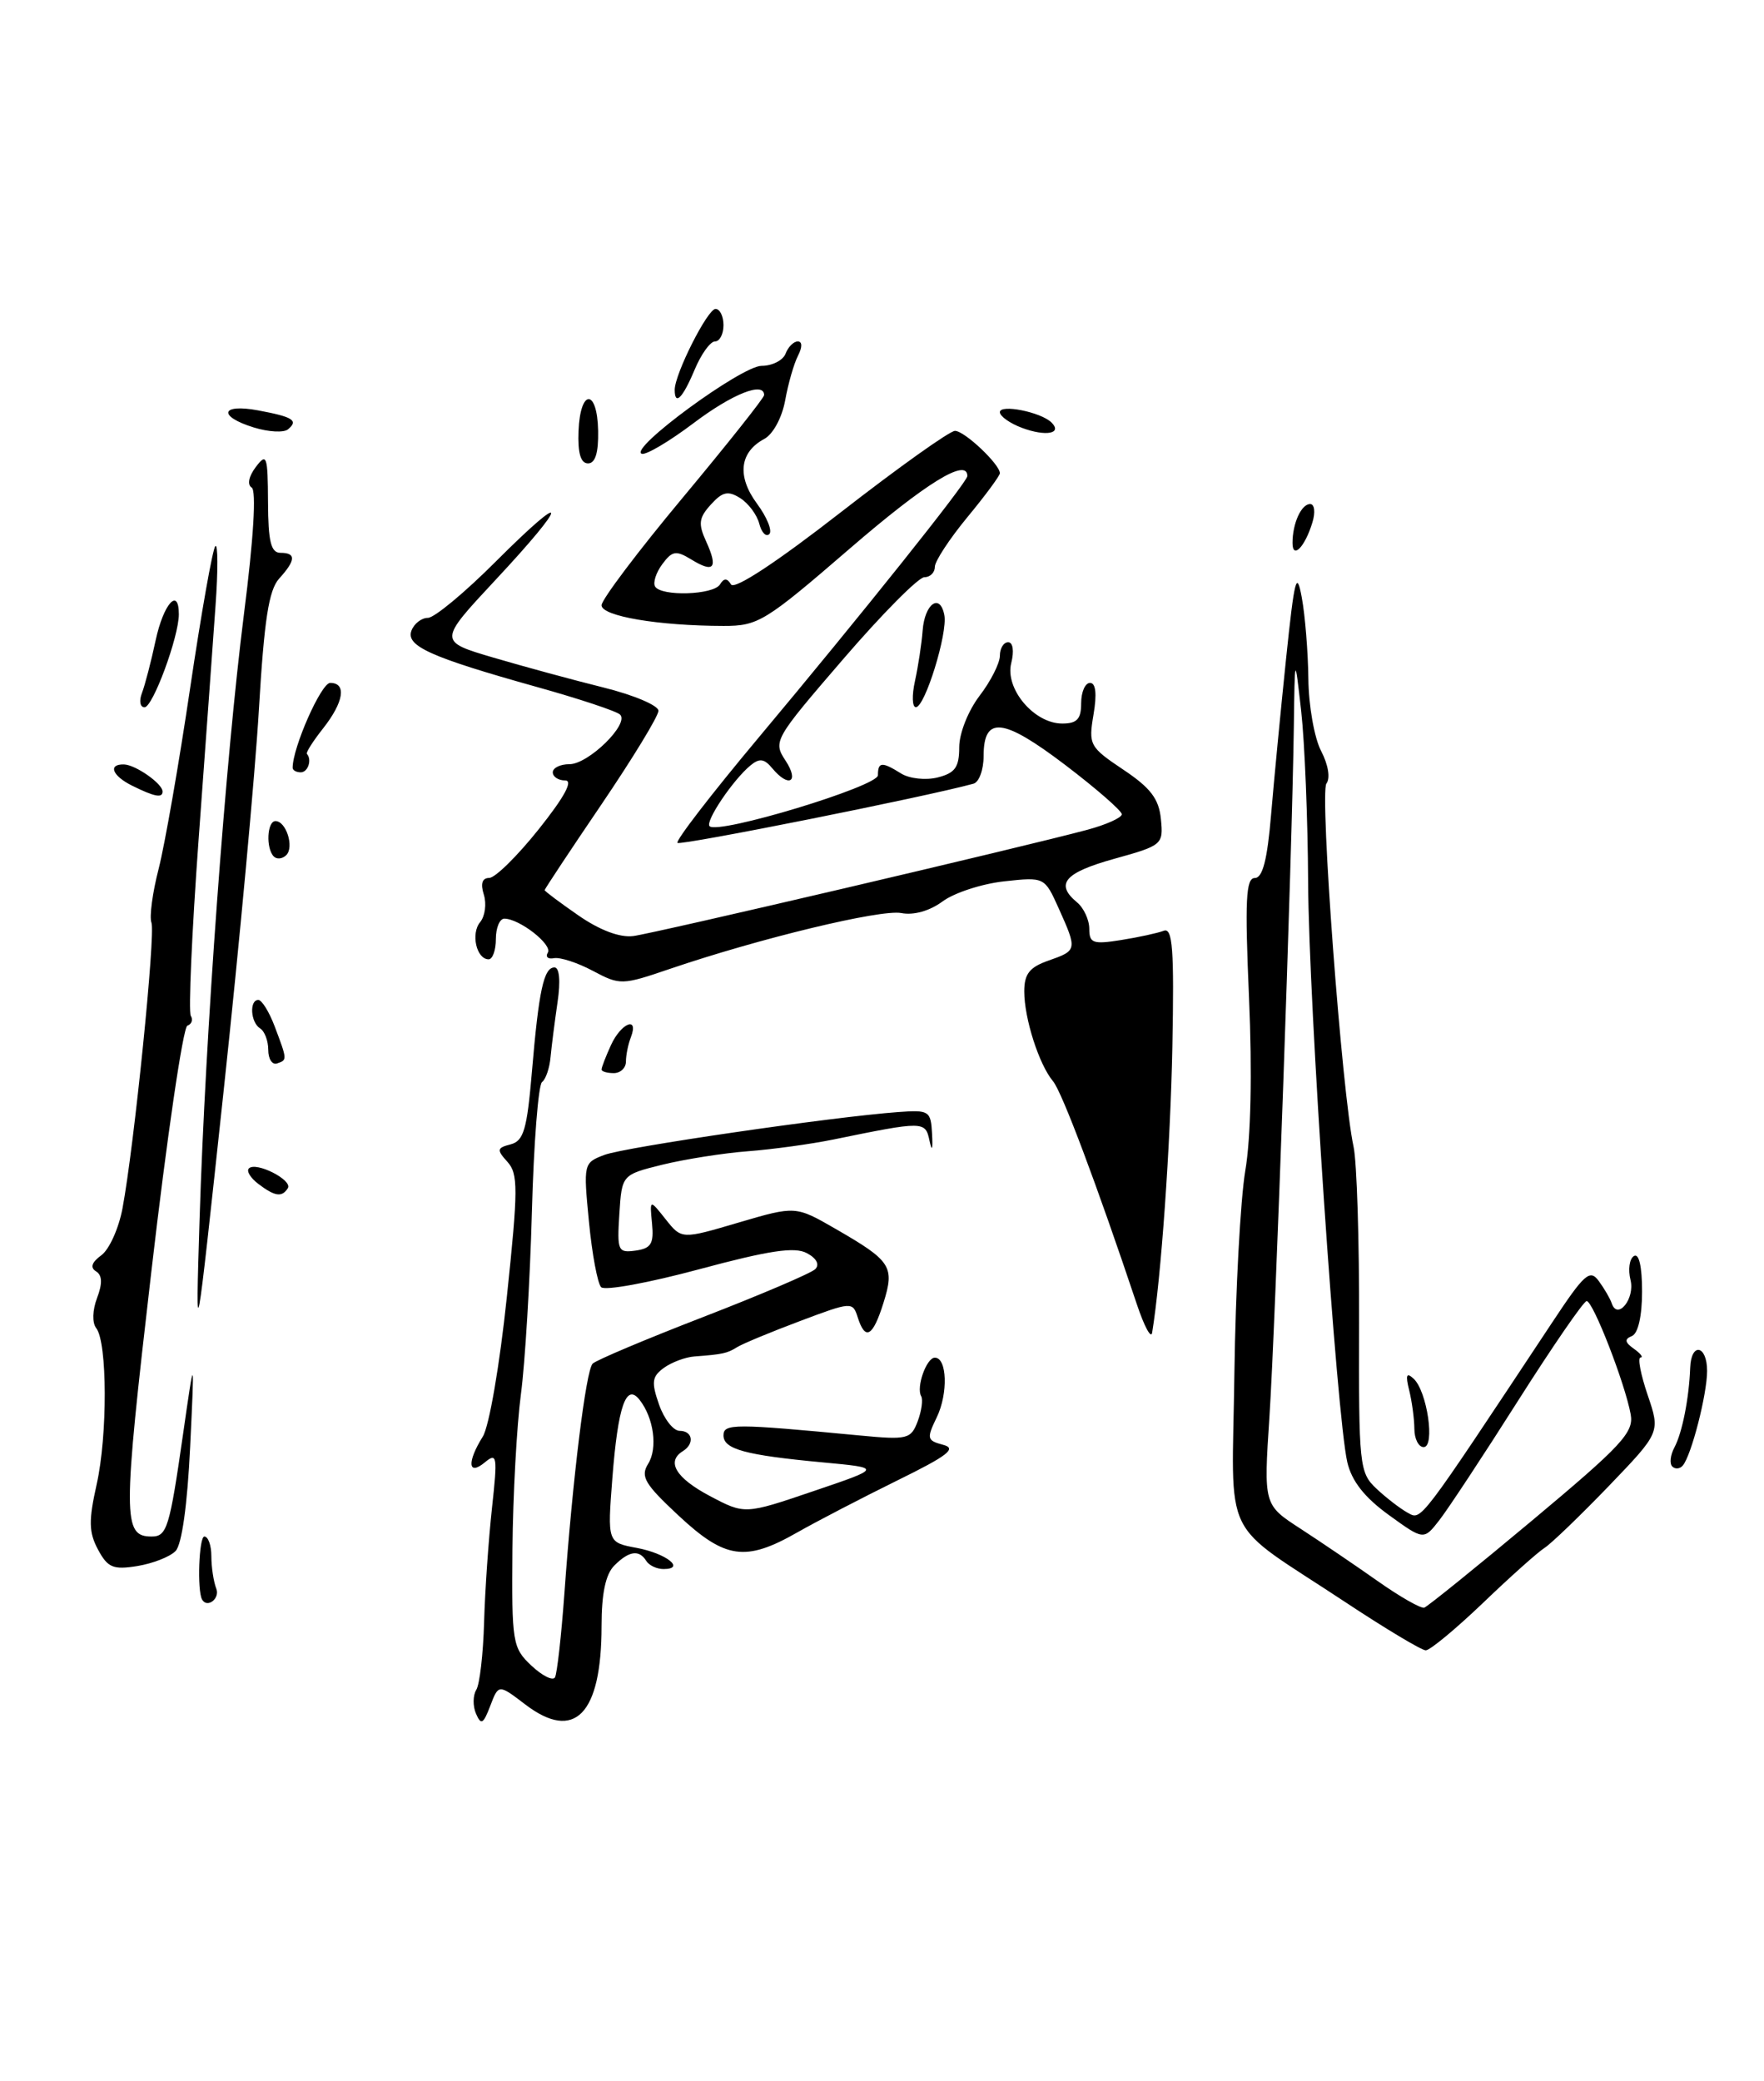 <?xml version="1.0" encoding="UTF-8" standalone="no"?>
<!DOCTYPE svg PUBLIC "-//W3C//DTD SVG 1.1//EN" "http://www.w3.org/Graphics/SVG/1.1/DTD/svg11.dtd" >
<svg xmlns="http://www.w3.org/2000/svg" xmlns:xlink="http://www.w3.org/1999/xlink" version="1.1" viewBox="0 0 217 256">
 <g >
 <path fill="currentColor"
d=" M 58.56 210.80 C 58.15 209.86 58.17 208.54 58.59 207.86 C 59.01 207.18 59.44 203.45 59.55 199.56 C 59.66 195.68 60.10 189.35 60.52 185.51 C 61.22 179.09 61.15 178.63 59.64 179.88 C 57.57 181.60 57.43 179.84 59.39 176.71 C 60.17 175.47 61.47 167.92 62.35 159.53 C 63.75 146.23 63.75 144.39 62.42 142.91 C 61.08 141.43 61.12 141.20 62.82 140.76 C 64.42 140.34 64.83 138.93 65.43 131.88 C 66.28 121.83 66.89 119.00 68.21 119.00 C 68.82 119.00 68.97 120.68 68.59 123.25 C 68.25 125.59 67.86 128.62 67.73 130.00 C 67.61 131.38 67.13 132.77 66.68 133.10 C 66.22 133.44 65.66 140.64 65.43 149.10 C 65.20 157.57 64.59 167.65 64.08 171.50 C 63.57 175.35 63.10 183.92 63.04 190.55 C 62.94 202.07 63.05 202.69 65.36 204.87 C 66.70 206.13 68.00 206.78 68.27 206.33 C 68.53 205.87 69.05 201.22 69.43 196.00 C 70.43 181.98 72.07 168.61 72.90 167.74 C 73.30 167.32 79.42 164.74 86.50 162.00 C 93.58 159.26 99.79 156.61 100.29 156.11 C 100.85 155.55 100.45 154.77 99.25 154.14 C 97.76 153.34 94.62 153.81 86.03 156.12 C 79.83 157.79 74.40 158.79 73.95 158.33 C 73.51 157.87 72.83 154.25 72.45 150.27 C 71.76 143.14 71.78 143.03 74.35 142.06 C 76.87 141.10 102.43 137.37 110.50 136.79 C 114.31 136.51 114.51 136.64 114.66 139.50 C 114.76 141.44 114.65 141.72 114.34 140.29 C 113.83 137.89 113.63 137.89 102.50 140.17 C 99.75 140.73 95.03 141.38 92.00 141.61 C 88.97 141.84 84.25 142.59 81.50 143.26 C 76.50 144.50 76.50 144.50 76.19 149.33 C 75.90 153.87 76.02 154.13 78.19 153.83 C 80.10 153.56 80.45 152.98 80.21 150.50 C 79.92 147.50 79.92 147.50 81.88 149.97 C 83.85 152.45 83.85 152.45 90.86 150.38 C 97.87 148.32 97.87 148.32 102.83 151.18 C 109.64 155.11 110.08 155.79 108.68 160.26 C 107.37 164.44 106.44 164.96 105.51 162.03 C 104.90 160.10 104.75 160.11 98.38 162.51 C 94.81 163.85 91.35 165.29 90.69 165.70 C 89.46 166.47 88.92 166.59 85.44 166.85 C 84.31 166.93 82.61 167.57 81.66 168.26 C 80.20 169.33 80.11 170.01 81.07 172.76 C 81.69 174.54 82.83 176.00 83.60 176.00 C 85.22 176.00 85.47 177.59 84.00 178.50 C 81.93 179.78 83.14 181.80 87.31 184.01 C 91.62 186.29 91.62 186.29 100.06 183.42 C 108.50 180.56 108.50 180.56 101.21 179.88 C 91.67 178.99 89.00 178.26 89.00 176.56 C 89.00 175.10 90.31 175.10 105.75 176.57 C 111.64 177.13 112.06 177.02 112.89 174.83 C 113.37 173.55 113.56 172.16 113.32 171.74 C 112.68 170.65 113.97 167.00 115.00 167.00 C 116.51 167.00 116.65 171.40 115.24 174.33 C 113.97 176.95 114.03 177.19 116.02 177.72 C 117.75 178.17 116.62 179.04 110.33 182.13 C 106.03 184.25 100.52 187.11 98.09 188.49 C 91.71 192.13 89.22 191.78 83.49 186.44 C 79.30 182.54 78.76 181.62 79.73 180.06 C 80.93 178.14 80.43 174.42 78.68 172.19 C 77.02 170.07 76.02 172.96 75.33 181.82 C 74.72 189.73 74.72 189.73 78.33 190.40 C 81.97 191.08 84.39 193.00 81.62 193.00 C 80.79 193.00 79.84 192.55 79.50 192.00 C 78.62 190.58 77.38 190.76 75.57 192.57 C 74.50 193.64 74.00 196.01 74.00 200.01 C 74.00 210.88 70.69 214.29 64.62 209.66 C 61.33 207.15 61.33 207.15 60.31 209.83 C 59.45 212.08 59.18 212.23 58.56 210.80 Z  M 165.48 197.06 C 149.94 186.78 151.57 190.15 151.85 168.89 C 151.99 158.78 152.59 147.58 153.19 144.00 C 153.88 139.97 154.05 131.92 153.65 122.75 C 153.13 110.74 153.26 108.00 154.36 108.00 C 155.32 108.00 155.90 105.76 156.36 100.25 C 156.72 95.99 157.55 87.33 158.21 81.00 C 159.24 71.11 159.51 70.06 160.14 73.50 C 160.55 75.70 160.91 80.20 160.95 83.50 C 160.98 86.80 161.69 90.80 162.52 92.38 C 163.40 94.07 163.67 95.73 163.17 96.38 C 162.32 97.49 165.09 134.60 166.51 141.05 C 166.91 142.88 167.22 152.63 167.19 162.71 C 167.14 180.30 167.22 181.13 169.32 183.11 C 170.52 184.24 172.25 185.57 173.16 186.07 C 174.89 187.01 174.36 187.70 190.93 162.69 C 194.92 156.66 195.58 156.07 196.68 157.58 C 197.37 158.52 198.08 159.75 198.27 160.32 C 198.98 162.44 201.15 159.74 200.58 157.45 C 200.26 156.17 200.44 154.84 201.00 154.50 C 201.62 154.12 202.00 155.78 202.00 158.86 C 202.00 161.90 201.51 164.03 200.75 164.34 C 199.81 164.72 199.87 165.11 201.00 165.91 C 201.82 166.49 202.19 166.98 201.81 166.98 C 201.43 166.99 201.83 169.07 202.69 171.60 C 204.25 176.19 204.25 176.19 197.88 182.82 C 194.37 186.46 190.82 189.88 190.00 190.40 C 189.18 190.92 185.76 193.97 182.42 197.18 C 179.07 200.38 175.91 203.00 175.39 203.00 C 174.88 203.00 170.42 200.33 165.48 197.06 Z  M 188.51 187.00 C 199.51 177.80 201.01 176.19 200.60 173.97 C 199.90 170.14 195.95 159.99 195.18 160.04 C 194.81 160.06 191.01 165.58 186.75 172.29 C 182.49 179.01 178.13 185.62 177.07 186.98 C 175.14 189.46 175.14 189.46 170.83 186.34 C 167.85 184.18 166.28 182.18 165.74 179.86 C 164.43 174.21 160.99 123.36 160.92 108.50 C 160.88 100.80 160.50 91.35 160.07 87.50 C 159.28 80.50 159.28 80.50 159.16 89.50 C 158.94 105.32 156.89 163.12 156.16 174.30 C 155.45 185.10 155.45 185.10 159.97 188.03 C 162.46 189.65 166.74 192.55 169.49 194.49 C 172.23 196.42 174.81 197.89 175.21 197.75 C 175.61 197.61 181.60 192.78 188.51 187.00 Z  M 24.86 196.75 C 24.23 195.63 24.48 189.00 25.14 189.00 C 25.61 189.00 26.00 190.09 26.00 191.42 C 26.00 192.75 26.27 194.55 26.61 195.42 C 27.08 196.64 25.48 197.86 24.86 196.75 Z  M 12.06 190.61 C 10.92 188.49 10.89 187.05 11.89 182.59 C 13.24 176.56 13.21 165.13 11.84 163.37 C 11.32 162.71 11.37 161.16 11.94 159.66 C 12.62 157.86 12.58 156.86 11.81 156.38 C 11.06 155.92 11.28 155.27 12.47 154.40 C 13.44 153.69 14.61 151.09 15.07 148.63 C 16.51 140.94 19.15 114.85 18.63 113.49 C 18.36 112.78 18.76 109.79 19.52 106.85 C 20.27 103.91 22.02 93.91 23.39 84.64 C 24.77 75.36 26.16 67.50 26.49 67.18 C 26.81 66.85 26.83 70.17 26.51 74.54 C 26.20 78.92 25.27 91.85 24.43 103.28 C 23.60 114.71 23.17 124.46 23.47 124.95 C 23.77 125.43 23.58 125.98 23.05 126.16 C 22.52 126.35 20.52 139.99 18.61 156.48 C 15.09 186.79 15.09 189.00 18.65 189.00 C 20.54 189.00 20.86 187.95 22.52 176.40 C 23.94 166.50 23.94 166.50 23.39 178.00 C 23.05 185.09 22.37 189.99 21.60 190.78 C 20.92 191.49 18.80 192.32 16.90 192.63 C 13.92 193.11 13.25 192.83 12.06 190.61 Z  M 205.72 180.39 C 205.36 180.03 205.48 178.97 205.98 178.04 C 206.94 176.25 207.78 171.99 207.92 168.25 C 208.03 165.07 210.00 165.44 210.00 168.63 C 210.00 171.49 208.07 179.02 207.01 180.27 C 206.66 180.69 206.07 180.74 205.72 180.39 Z  M 173.99 175.75 C 173.98 174.51 173.69 172.38 173.35 171.00 C 172.88 169.12 173.02 168.77 173.90 169.59 C 175.56 171.12 176.57 178.00 175.13 178.00 C 174.51 178.00 173.99 176.99 173.99 175.75 Z  M 24.55 150.00 C 25.26 127.27 27.74 93.46 30.01 75.53 C 31.20 66.22 31.55 60.34 30.96 59.97 C 30.39 59.62 30.60 58.59 31.47 57.44 C 32.81 55.67 32.94 56.04 32.97 61.75 C 32.99 66.62 33.33 68.00 34.50 68.00 C 36.44 68.00 36.40 68.90 34.34 71.17 C 33.06 72.59 32.50 76.25 31.85 87.25 C 31.39 95.09 29.45 116.12 27.53 134.00 C 24.04 166.50 24.04 166.50 24.55 150.00 Z  M 139.85 160.43 C 134.91 145.67 130.65 134.33 129.54 133.00 C 127.81 130.94 126.00 125.27 126.00 121.95 C 126.00 119.79 126.65 118.97 129.00 118.15 C 132.51 116.92 132.53 116.84 130.25 111.76 C 128.50 107.87 128.50 107.87 123.52 108.41 C 120.79 108.71 117.38 109.82 115.95 110.88 C 114.37 112.05 112.39 112.61 110.87 112.31 C 108.33 111.83 93.46 115.42 82.43 119.17 C 76.51 121.19 76.28 121.20 72.93 119.42 C 71.04 118.41 68.89 117.72 68.15 117.86 C 67.41 118.01 67.07 117.70 67.39 117.18 C 68.00 116.20 63.90 113.00 62.04 113.00 C 61.47 113.00 61.00 114.12 61.00 115.50 C 61.00 116.88 60.60 118.00 60.11 118.00 C 58.61 118.00 57.89 114.83 59.07 113.42 C 59.67 112.69 59.87 111.17 59.52 110.05 C 59.09 108.69 59.31 108.00 60.18 107.99 C 60.91 107.99 63.65 105.29 66.28 101.99 C 69.43 98.04 70.54 96.00 69.53 96.00 C 68.69 96.00 68.00 95.55 68.00 95.00 C 68.00 94.45 68.92 94.00 70.05 94.00 C 72.39 94.00 77.45 89.04 76.28 87.90 C 75.85 87.48 71.24 85.95 66.04 84.50 C 52.93 80.83 49.89 79.46 50.62 77.56 C 50.95 76.70 51.86 76.00 52.64 76.00 C 53.43 76.00 57.20 72.87 61.03 69.03 C 70.10 59.97 70.04 61.61 60.95 71.34 C 53.91 78.89 53.91 78.89 60.70 80.89 C 64.44 81.99 70.54 83.65 74.25 84.57 C 77.96 85.49 81.00 86.78 81.00 87.43 C 81.00 88.08 77.85 93.25 74.00 98.93 C 70.15 104.60 67.00 109.36 67.00 109.49 C 67.00 109.62 68.87 111.02 71.15 112.60 C 73.78 114.42 76.24 115.35 77.90 115.14 C 80.53 114.80 125.90 104.18 133.75 102.07 C 136.09 101.44 138.00 100.58 138.00 100.16 C 138.00 99.74 134.86 97.00 131.02 94.08 C 123.38 88.28 121.00 88.02 121.00 93.00 C 121.00 94.68 120.44 96.22 119.75 96.40 C 113.83 98.03 83.71 104.04 83.34 103.68 C 83.08 103.42 87.53 97.65 93.22 90.85 C 105.91 75.70 119.00 59.30 119.00 58.56 C 119.00 56.25 113.87 59.42 104.50 67.51 C 94.12 76.47 93.26 77.00 89.00 76.99 C 80.98 76.98 74.00 75.79 74.00 74.45 C 74.00 73.76 78.50 67.79 84.00 61.20 C 89.50 54.60 94.00 48.93 94.00 48.60 C 94.00 46.89 90.08 48.45 85.29 52.07 C 82.33 54.30 79.48 55.99 78.95 55.82 C 77.25 55.25 91.21 45.00 93.69 45.00 C 94.99 45.00 96.32 44.33 96.64 43.50 C 96.95 42.67 97.63 42.00 98.14 42.00 C 98.70 42.00 98.71 42.69 98.17 43.75 C 97.67 44.71 96.96 47.18 96.59 49.24 C 96.20 51.37 95.10 53.41 94.02 53.99 C 90.97 55.62 90.64 58.59 93.12 61.95 C 94.35 63.61 95.03 65.30 94.64 65.69 C 94.24 66.09 93.68 65.51 93.40 64.41 C 93.11 63.30 92.05 61.89 91.04 61.26 C 89.56 60.33 88.87 60.49 87.45 62.06 C 85.96 63.70 85.87 64.43 86.88 66.63 C 88.36 69.89 87.83 70.53 85.04 68.82 C 83.16 67.67 82.69 67.75 81.47 69.40 C 80.70 70.44 80.30 71.68 80.59 72.15 C 81.36 73.39 87.76 73.19 88.57 71.89 C 89.06 71.09 89.44 71.09 89.93 71.89 C 90.35 72.57 95.50 69.19 103.46 62.99 C 110.52 57.50 116.83 53.00 117.48 53.00 C 118.65 53.00 123.00 57.11 123.00 58.21 C 123.00 58.52 121.20 60.96 119.00 63.62 C 116.80 66.29 115.00 69.03 115.00 69.73 C 115.00 70.43 114.42 71.00 113.71 71.00 C 112.99 71.00 108.50 75.53 103.73 81.07 C 95.21 90.96 95.08 91.19 96.64 93.57 C 98.37 96.21 97.03 96.95 94.99 94.49 C 94.01 93.31 93.42 93.24 92.32 94.15 C 90.15 95.95 86.72 101.05 87.29 101.63 C 88.35 102.68 108.00 96.73 108.00 95.36 C 108.00 93.70 108.49 93.67 110.86 95.15 C 111.88 95.78 113.88 96.00 115.35 95.63 C 117.49 95.09 118.00 94.38 118.00 91.91 C 118.00 90.20 119.10 87.43 120.50 85.59 C 121.88 83.79 123.00 81.57 123.00 80.66 C 123.00 79.75 123.46 79.00 124.02 79.00 C 124.61 79.00 124.77 80.07 124.40 81.56 C 123.60 84.72 127.21 89.00 130.67 89.00 C 132.49 89.00 133.00 88.45 133.00 86.50 C 133.00 85.12 133.49 84.00 134.09 84.00 C 134.80 84.00 134.95 85.35 134.52 87.89 C 133.89 91.62 134.03 91.89 138.18 94.67 C 141.55 96.92 142.57 98.27 142.81 100.76 C 143.12 103.88 142.99 104.00 137.06 105.64 C 130.94 107.35 129.76 108.73 132.50 111.00 C 133.32 111.68 134.00 113.15 134.00 114.25 C 134.00 116.02 134.46 116.18 137.91 115.63 C 140.06 115.29 142.43 114.77 143.16 114.49 C 144.25 114.07 144.45 116.74 144.22 128.74 C 143.98 140.93 142.83 157.25 141.73 163.93 C 141.60 164.72 140.76 163.15 139.85 160.43 Z  M 31.77 145.62 C 30.81 144.89 30.29 144.04 30.62 143.72 C 31.48 142.85 36.02 145.15 35.41 146.15 C 34.69 147.30 33.82 147.18 31.77 145.62 Z  M 74.00 131.55 C 74.00 131.30 74.52 129.95 75.16 128.55 C 76.41 125.82 78.62 124.94 77.61 127.58 C 77.27 128.45 77.00 129.80 77.00 130.58 C 77.00 131.36 76.33 132.00 75.50 132.00 C 74.67 132.00 74.00 131.80 74.00 131.55 Z  M 33.00 129.14 C 33.00 128.03 32.55 126.84 32.00 126.50 C 30.82 125.77 30.65 123.00 31.78 123.00 C 32.21 123.00 33.11 124.46 33.79 126.25 C 35.35 130.39 35.35 130.38 34.08 130.81 C 33.48 131.01 33.00 130.26 33.00 129.14 Z  M 33.68 105.35 C 32.69 104.35 32.85 101.00 33.89 101.00 C 35.20 101.00 36.21 104.19 35.22 105.18 C 34.75 105.65 34.06 105.73 33.68 105.35 Z  M 16.25 96.64 C 13.80 95.43 13.25 93.98 15.25 94.03 C 16.68 94.07 20.00 96.40 20.00 97.36 C 20.00 98.20 19.01 98.01 16.25 96.64 Z  M 36.00 94.44 C 36.00 91.94 39.51 84.00 40.62 84.00 C 42.66 84.00 42.30 86.35 39.75 89.59 C 38.51 91.16 37.61 92.57 37.75 92.73 C 38.40 93.44 37.89 95.00 37.00 95.00 C 36.45 95.00 36.00 94.75 36.00 94.44 Z  M 17.46 85.25 C 17.83 84.29 18.59 81.37 19.15 78.75 C 20.11 74.27 22.00 72.16 22.00 75.56 C 22.00 78.33 18.80 87.00 17.78 87.00 C 17.23 87.00 17.09 86.21 17.46 85.25 Z  M 112.56 83.75 C 112.95 81.96 113.38 79.17 113.50 77.54 C 113.76 74.24 115.64 72.91 116.17 75.66 C 116.60 77.88 113.79 86.97 112.67 86.99 C 112.21 86.99 112.16 85.54 112.56 83.75 Z  M 159.00 66.78 C 159.00 64.38 160.08 62.00 161.17 62.00 C 161.71 62.00 161.83 63.01 161.45 64.25 C 160.54 67.27 159.00 68.86 159.00 66.78 Z  M 71.17 53.00 C 71.38 47.79 73.48 47.79 73.58 53.00 C 73.63 55.69 73.23 57.00 72.34 57.00 C 71.43 57.00 71.06 55.73 71.17 53.00 Z  M 31.25 52.59 C 26.76 51.21 27.14 49.62 31.75 50.48 C 36.05 51.28 36.74 51.72 35.43 52.81 C 34.92 53.24 33.04 53.14 31.25 52.59 Z  M 125.75 52.64 C 124.24 52.08 123.00 51.20 123.00 50.70 C 123.00 49.68 128.02 50.68 129.34 51.96 C 130.74 53.33 128.66 53.72 125.75 52.64 Z  M 83.00 47.95 C 83.00 46.00 87.04 38.00 88.02 38.00 C 88.56 38.00 89.00 38.90 89.00 40.00 C 89.00 41.10 88.53 42.00 87.95 42.00 C 87.37 42.00 86.24 43.58 85.44 45.50 C 83.98 48.98 83.00 49.96 83.00 47.95 Z "/>
</g>
</svg>